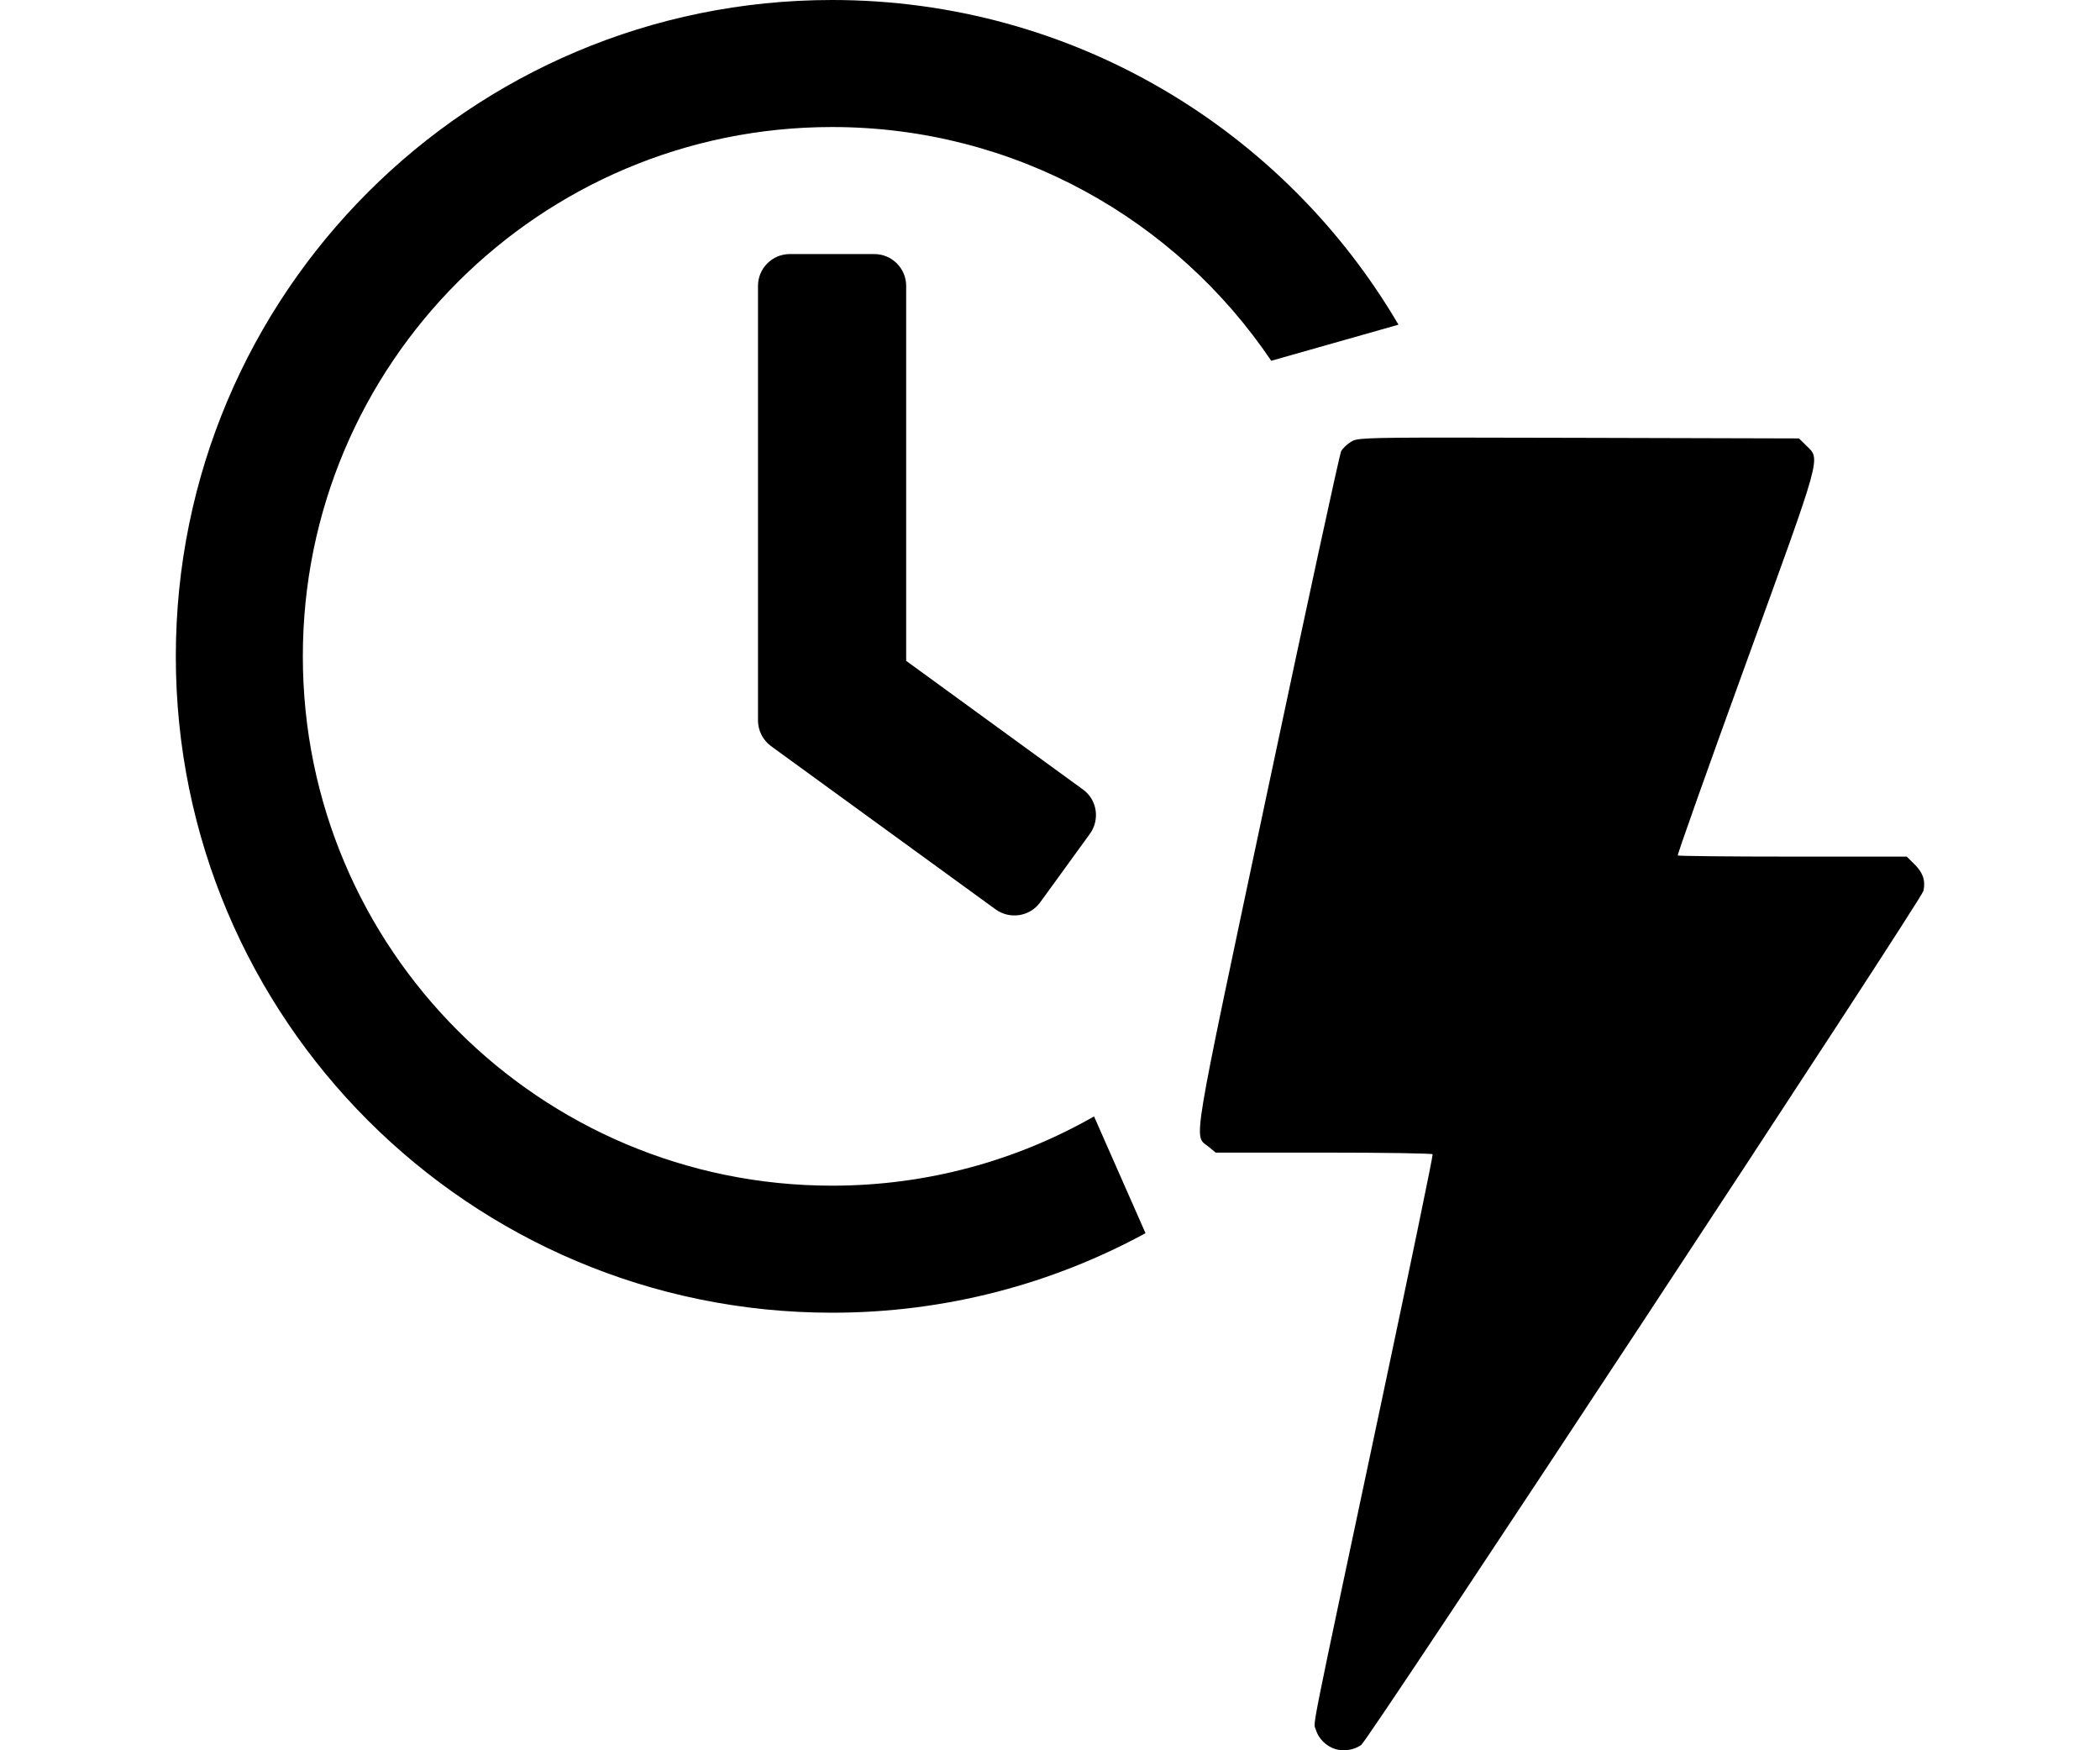 <?xml version="1.0" encoding="UTF-8" standalone="no"?>
<svg
   xmlns:dc="http://purl.org/dc/elements/1.1/"
   xmlns:cc="http://creativecommons.org/ns#"
   xmlns:rdf="http://www.w3.org/1999/02/22-rdf-syntax-ns#"
   xmlns:svg="http://www.w3.org/2000/svg"
   xmlns="http://www.w3.org/2000/svg"
   xmlns:sodipodi="http://sodipodi.sourceforge.net/DTD/sodipodi-0.dtd"
   xmlns:inkscape="http://www.inkscape.org/namespaces/inkscape"
   aria-hidden="true"
   focusable="false"
   data-prefix="far"
   data-icon="clock"
   class="svg-inline--fa fa-clock fa-w-16"
   role="img"
   viewBox="0 0 120 100"
   version="1.1"
   id="svg4"
   sodipodi:docname="instantaneous.svg"
   width="120mm"
   height="100mm"
   inkscape:version="1.0.2-2 (e86c870879, 2021-01-15)">
  <defs
     id="defs8" />
  <sodipodi:namedview
     pagecolor="#ffffff"
     bordercolor="#666666"
     borderopacity="1"
     objecttolerance="10"
     gridtolerance="10"
     guidetolerance="10"
     inkscape:pageopacity="0"
     inkscape:pageshadow="2"
     inkscape:window-width="1920"
     inkscape:window-height="1001"
     id="namedview6"
     showgrid="false"
     inkscape:document-units="mm"
     units="mm"
     inkscape:zoom="1.3010765"
     inkscape:cx="256"
     inkscape:cy="236.90054"
     inkscape:window-x="-9"
     inkscape:window-y="-9"
     inkscape:window-maximized="1"
     inkscape:current-layer="svg4"
     inkscape:document-rotation="0" />
  <path
     style="fill:currentColor;stroke-width:0.151"
     d="M 47.547,0 C 26.831,0 10.047,16.784 10.047,37.5 c 0,20.716 16.784,37.5 37.5,37.5 6.488,0 12.589,-1.647 17.911,-4.544 l -2.941,-6.671 c -4.413,2.518 -9.523,3.957 -14.97,3.957 -16.709,0 -30.242,-13.533 -30.242,-30.242 0,-16.709 13.533,-30.242 30.242,-30.242 10.453,0 19.663,5.297 25.095,13.355 L 79.913,18.55 C 73.402,7.451 61.348,0 47.547,0 Z m -2.419,14.516 c -0.998,0 -1.814,0.817 -1.814,1.815 v 24.828 c 0,0.575 0.272,1.119 0.741,1.467 l 12.837,9.33 c 0.817,0.59 1.951,0.409 2.54,-0.393 l 2.843,-3.917 C 62.865,46.83 62.698,45.695 61.882,45.106 L 51.781,37.757 V 16.331 c 0,-0.998 -0.816,-1.815 -1.814,-1.815 z m 37.901,10.484 c -5.298,-0.001 -5.512,0.048 -5.819,0.235 -0.23,0.14 -0.488,0.385 -0.574,0.546 -0.086,0.161 -1.976,8.883 -4.201,19.381 -4.459,21.037 -4.229,19.647 -3.367,20.36 l 0.398,0.33 h 6.171 c 3.394,0 6.197,0.043 6.228,0.096 0.031,0.053 -1.284,6.409 -2.921,14.124 -4.228,19.924 -3.893,18.253 -3.755,18.745 0.142,0.504 0.59,0.953 1.113,1.113 0.488,0.15 1.075,0.056 1.483,-0.237 0.446,-0.32 32.018,-48.275 32.127,-48.797 0.124,-0.598 -0.027,-1.038 -0.523,-1.527 l -0.435,-0.428 h -6.507 c -3.578,0 -6.537,-0.03 -6.574,-0.066 -0.037,-0.036 1.718,-4.98 3.9,-10.985 4.402,-12.116 4.265,-11.622 3.433,-12.44 l -0.407,-0.401 -12.586,-0.034 c -3.087,-0.008 -5.418,-0.014 -7.184,-0.014 z"
     id="path2"
     sodipodi:nodetypes="sssccsssccssssccccccsssssssccsssssssccssscccs" />
</svg>
